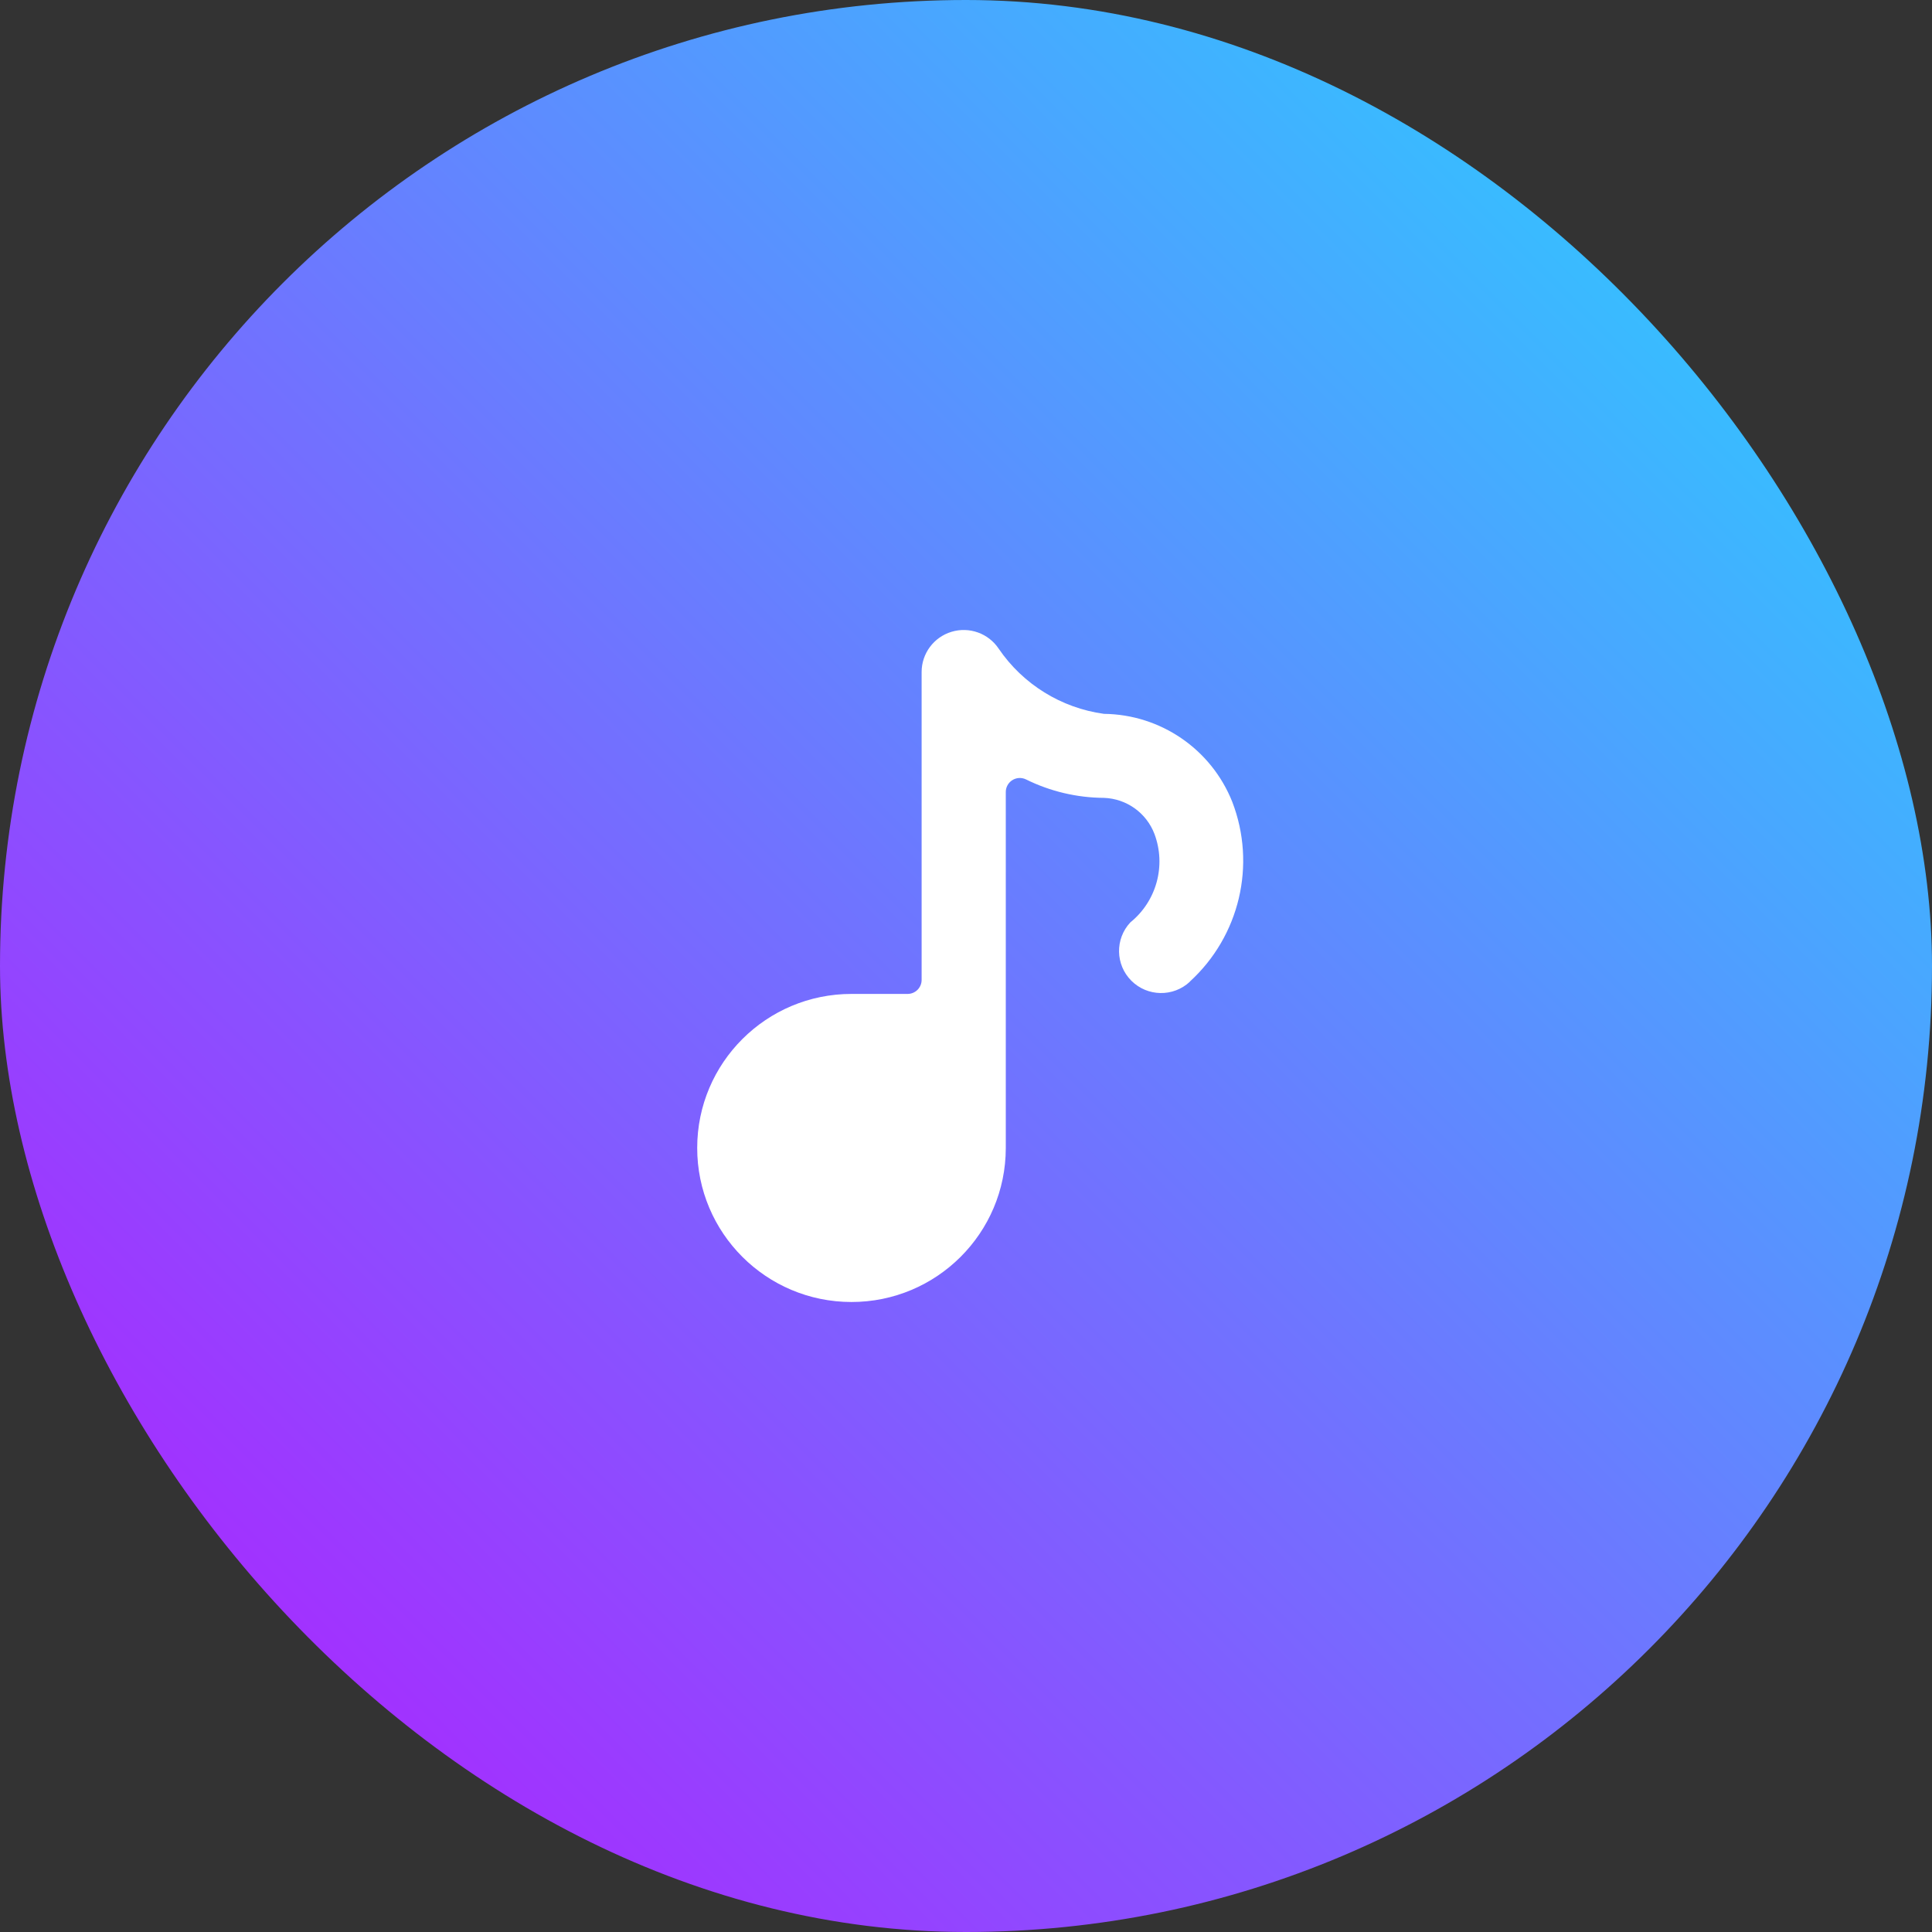 <?xml version="1.0" encoding="UTF-8"?>
<svg width="254px" height="254px" viewBox="0 0 254 254" version="1.1" xmlns="http://www.w3.org/2000/svg" xmlns:xlink="http://www.w3.org/1999/xlink">
    <rect x="0" y="0" width="254" height="254" fill="#333333" stroke="none"/>
    <title>music</title>
    <defs>
        <linearGradient x1="100%" y1="-3.82%" x2="-11.034%" y2="106.941%" id="linearGradient-1">
            <stop stop-color="#1EDFFF" offset="0%"></stop>
            <stop stop-color="#C700FF" offset="99.971%"></stop>
        </linearGradient>
    </defs>
    <g id="mobile" stroke="none" stroke-width="1" fill="none" fill-rule="evenodd">
        <g id="Drive---App-mobile---Preview-v2---Full-music" transform="translate(-80, -243)">
            <g id="Music" transform="translate(40, 243)">
                <g id="music" transform="translate(40, 0)">
                    <rect id="Rectangle" fill="url(#linearGradient-1)" x="0" y="0" width="254" height="254" rx="127"></rect>
                    <path d="M156.425,129.073 C154.245,131.101 150.848,131.041 148.741,128.938 C146.635,126.834 146.575,123.443 148.606,121.267 C152.055,118.477 153.332,113.798 151.778,109.646 C150.725,106.873 148.108,105 145.139,104.896 C141.578,104.875 138.069,104.044 134.879,102.466 C134.307,102.19 133.633,102.226 133.095,102.563 C132.557,102.9 132.23,103.489 132.231,104.123 L132.231,150.945 C132.218,162.126 123.131,171.182 111.931,171.174 C100.731,171.166 91.657,162.097 91.661,150.915 C91.665,139.733 100.746,130.671 111.946,130.671 L119.322,130.671 C120.34,130.671 121.166,129.847 121.166,128.83 L121.166,88.349 C121.166,85.915 122.762,83.769 125.095,83.063 C127.428,82.358 129.949,83.261 131.301,85.286 C134.491,89.968 139.52,93.08 145.139,93.85 C152.595,93.933 159.26,98.507 162.009,105.427 C165.19,113.698 162.974,123.071 156.425,129.051 L156.425,129.073 Z" id="Path" fill="#FFFFFF"></path>
                </g>
            </g>
        </g>
    </g>
</svg>